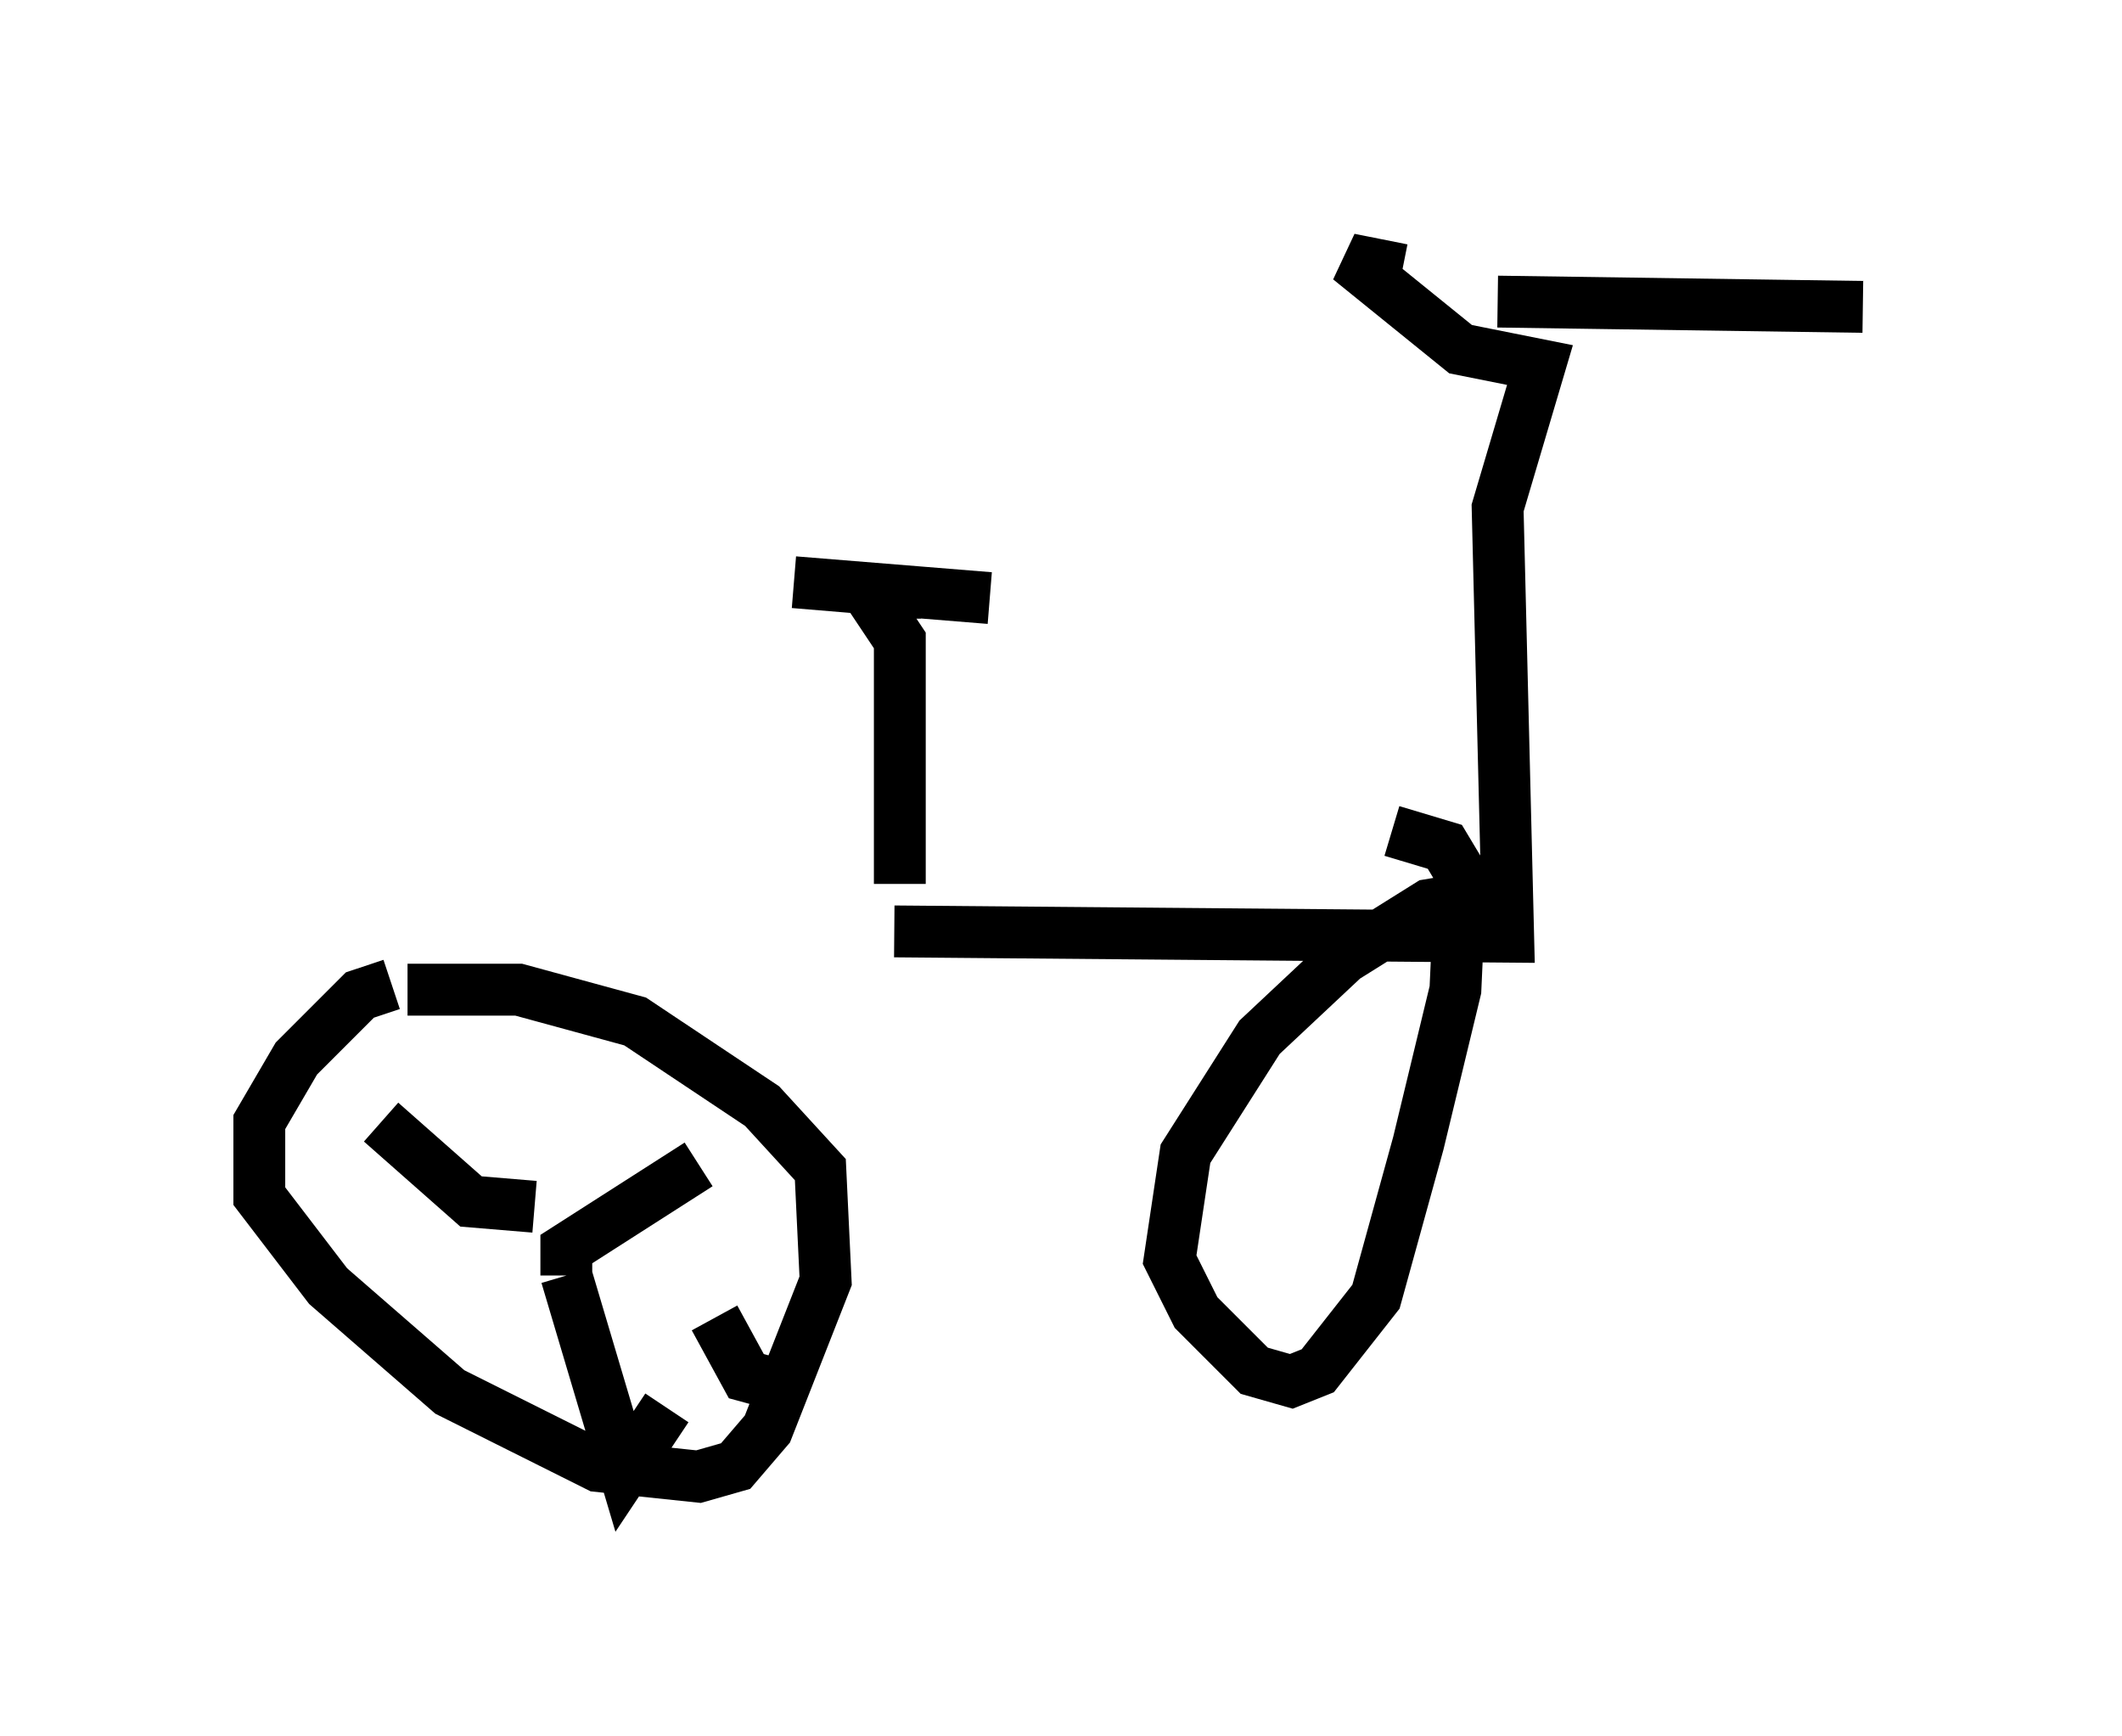<?xml version="1.0" encoding="utf-8" ?>
<svg baseProfile="full" height="33.479" version="1.1" width="40.932" xmlns="http://www.w3.org/2000/svg" xmlns:ev="http://www.w3.org/2001/xml-events" xmlns:xlink="http://www.w3.org/1999/xlink"><defs /><rect fill="white" height="33.479" width="40.932" x="0" y="0" /><path d="M8.675, 18.679 m8.575, -0.715 l11.842, 0.102 -0.204, -8.269 l0.817, -2.756 -1.531, -0.306 l-2.144, -1.735 1.021, 0.204 m1.838, 0.613 l7.044, 0.102 m-7.146, 11.331 l-1.225, 0.204 -1.633, 1.021 l-1.633, 1.531 -1.429, 2.246 l-0.306, 2.042 0.51, 1.021 l1.123, 1.123 0.715, 0.204 l0.51, -0.204 1.123, -1.429 l0.817, -2.96 0.715, -2.96 l0.102, -2.246 -0.306, -0.51 l-1.021, -0.306 m-19.294, 2.96 l-0.613, 0.204 -1.225, 1.225 l-0.715, 1.225 0.0, 1.429 l1.327, 1.735 2.348, 2.042 l2.858, 1.429 1.94, 0.204 l0.715, -0.204 0.613, -0.715 l1.123, -2.858 -0.102, -2.144 l-1.123, -1.225 -2.45, -1.633 l-2.246, -0.613 -2.144, 0.0 m0.613, 2.246 l0.0, 0.0 m2.45, 3.267 l0.0, -0.51 2.552, -1.633 m-3.165, 0.817 l-1.225, -0.102 -1.735, -1.531 m3.573, 2.96 l1.123, 3.777 0.817, -1.225 m0.919, -1.735 l0.613, 1.123 1.123, 0.306 m1.838, -9.8 l0.0, -4.696 -0.613, -0.919 l1.021, 0.0 -2.45, -0.204 l3.777, 0.306 " fill="none" stroke="black" stroke-width="1" /></svg>